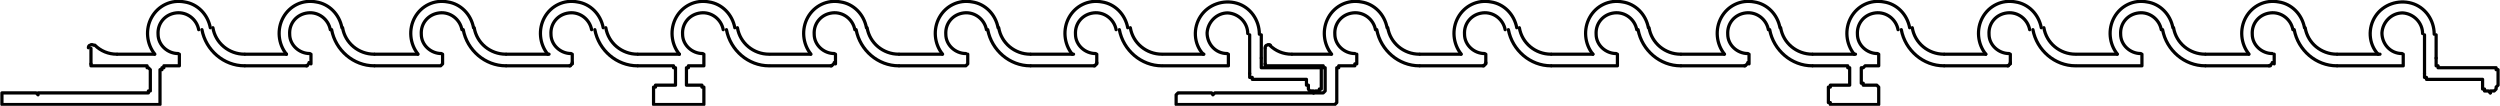 <?xml version="1.0" encoding="UTF-8"?>
<svg id="Capa_2" data-name="Capa 2" xmlns="http://www.w3.org/2000/svg" viewBox="0 0 38.75 1.64">
  <defs>
    <style>
      .cls-1 {
        fill: none;
        stroke: #000;
        stroke-linecap: round;
        stroke-linejoin: round;
        stroke-width: .05px;
      }
    </style>
  </defs>
  <g id="Capa_1-2" data-name="Capa 1">
    <g>
      <polyline class="cls-1" points="19.55 .9 19.55 1.02 19.55 1.05 19.58 1.05 19.61 1.05 20.45 1.05 20.48 1.05 20.48 1.08 20.48 1.11 20.48 1.32 20.48 1.35 20.48 1.38 20.45 1.38 20.45 1.41 20.42 1.41 20.39 1.41 20.36 1.44"/>
      <polyline class="cls-1" points="19.37 1.14 19.37 1.17 19.37 1.2 19.41 1.2 19.41 1.23 19.44 1.23 20.25 1.23 20.25 1.32 20.28 1.32 20.28 1.35 20.28 1.38 20.3 1.41 20.33 1.41 20.36 1.41 20.36 1.44"/>
      <polyline class="cls-1" points="19.04 .84 19.04 .99 19.04 1.02 19.01 1.02 18.98 1.02 18.03 1.02"/>
      <polyline class="cls-1" points="15 .84 15 .99 14.97 1.02 14.94 1.02 13.94 1.02"/>
      <polyline class="cls-1" points="6.86 .84 6.86 .99 6.83 1.02 6.8 1.02 5.81 1.02"/>
      <polyline class="cls-1" points="2.78 .84 2.78 .99 2.78 1.02 2.75 1.02 2.54 1.02 2.54 1.05 2.51 1.05 2.51 1.08 2.48 1.08 2.48 1.56 2.48 1.59 2.48 1.62 2.45 1.62 2.33 1.62 .05 1.62 .03 1.62 .03 1.59 .03 1.56 .03 1.5 .03 1.47 .03 1.44 .05 1.44 .23 1.44 .56 1.44 .59 1.47 .59 1.44 2.28 1.44 2.3 1.44 2.3 1.41 2.33 1.41 2.33 1.08 2.3 1.05 2.28 1.05 2.28 1.02 1.44 1.02 1.41 1.02 1.41 .99"/>
      <line class="cls-1" x1="1.82" y1=".84" x2="2.39" y2=".84"/>
      <line class="cls-1" x1="3.8" y1=".84" x2="4.44" y2=".84"/>
      <line class="cls-1" x1="11.94" y1=".84" x2="12.56" y2=".84"/>
      <line class="cls-1" x1="15.98" y1=".84" x2="16.64" y2=".84"/>
      <path class="cls-1" d="m3.26.43c-.04-.21-.2-.37-.4-.4-.21-.04-.41.06-.51.24-.1.18-.08.41.05.57"/>
      <path class="cls-1" d="m3.08.46c-.03-.16-.18-.28-.35-.26-.17.02-.29.16-.28.33,0,.17.15.3.31.3"/>
      <path class="cls-1" d="m19.52.53c0-.22-.14-.42-.35-.48s-.44.02-.56.2c-.12.18-.11.43.04.59"/>
      <path class="cls-1" d="m19.34.52c0-.17-.14-.31-.31-.32-.17,0-.31.14-.32.31,0,.17.13.32.31.32"/>
      <path class="cls-1" d="m3.3.43c.04.24.25.41.49.41"/>
      <path class="cls-1" d="m3.13.46c.06.32.34.56.66.56"/>
      <line class="cls-1" x1="19.55" y1=".9" x2="19.55" y2=".54"/>
      <line class="cls-1" x1="19.37" y1="1.14" x2="19.37" y2=".54"/>
      <path class="cls-1" d="m1.47.7c.09.09.21.14.34.14"/>
      <path class="cls-1" d="m1.45.7s-.03-.02-.05,0c-.02,0-.03.02-.03.04"/>
      <line class="cls-1" x1="1.41" y1=".99" x2="1.41" y2=".75"/>
      <polyline class="cls-1" points="10.91 .84 10.91 .99 10.91 1.02 10.88 1.02 10.7 1.02 10.67 1.02 10.67 1.05 10.64 1.05 10.64 1.08 10.64 1.29 10.64 1.32 10.67 1.32 10.7 1.32 10.85 1.32 10.88 1.32 10.88 1.35 10.91 1.35 10.91 1.38 10.91 1.56 10.91 1.59 10.91 1.62 10.88 1.62 10.85 1.62 10.19 1.62 10.16 1.62 10.13 1.62 10.13 1.59 10.13 1.56 10.13 1.38 10.13 1.35 10.16 1.35 10.16 1.32 10.19 1.32 10.41 1.32 10.44 1.32 10.47 1.32 10.47 1.29 10.47 1.08 10.47 1.05 10.44 1.05 10.44 1.02 10.41 1.02 9.89 1.02"/>
      <line class="cls-1" x1="9.89" y1=".84" x2="10.53" y2=".84"/>
      <path class="cls-1" d="m11.39.43c-.04-.21-.2-.37-.4-.4-.21-.04-.41.06-.51.24-.1.18-.08.41.05.57"/>
      <path class="cls-1" d="m11.21.46c-.03-.16-.18-.28-.35-.26-.17.02-.29.16-.28.33,0,.17.15.3.31.3"/>
      <path class="cls-1" d="m11.43.43c.04.24.25.41.49.41"/>
      <path class="cls-1" d="m11.26.46c.06.32.34.56.66.56"/>
      <path class="cls-1" d="m15.47.43c-.04-.21-.2-.37-.4-.4-.21-.04-.41.06-.51.24-.1.18-.08.41.05.57"/>
      <path class="cls-1" d="m15.29.46c-.03-.16-.18-.28-.35-.26-.17.02-.29.16-.28.33,0,.17.15.3.31.3"/>
      <path class="cls-1" d="m15.48.43c.04.24.25.41.49.41"/>
      <path class="cls-1" d="m15.31.46c.06.32.34.56.66.56"/>
      <path class="cls-1" d="m7.34.43c-.04-.21-.2-.37-.4-.4-.21-.04-.41.06-.51.24-.1.18-.08.41.05.57"/>
      <path class="cls-1" d="m7.16.46c-.03-.16-.18-.28-.35-.26-.17.02-.29.16-.28.33,0,.17.15.3.31.3"/>
      <path class="cls-1" d="m7.35.43c.04.24.25.41.49.41"/>
      <path class="cls-1" d="m7.18.46c.06.32.34.56.66.56"/>
      <path class="cls-1" d="m5.3.43c-.04-.21-.2-.37-.4-.4-.21-.04-.41.06-.51.24-.1.18-.08.41.05.57"/>
      <path class="cls-1" d="m5.12.46c-.03-.16-.18-.28-.35-.26-.17.02-.29.16-.28.33,0,.17.15.3.31.3"/>
      <path class="cls-1" d="m5.31.43c.04.24.25.41.49.41"/>
      <path class="cls-1" d="m5.14.46c.06.32.34.56.66.56"/>
      <path class="cls-1" d="m9.35.43c-.04-.21-.2-.37-.4-.4-.21-.04-.41.06-.51.24-.1.18-.08.41.05.57"/>
      <path class="cls-1" d="m9.17.46c-.03-.16-.18-.28-.35-.26-.17.02-.29.16-.28.33,0,.17.15.3.31.3"/>
      <path class="cls-1" d="m9.39.43c.04.24.25.41.49.41"/>
      <path class="cls-1" d="m9.22.46c.06.32.34.56.66.56"/>
      <path class="cls-1" d="m13.43.43c-.04-.21-.2-.37-.4-.4-.21-.04-.41.06-.51.24-.1.18-.08.41.05.57"/>
      <path class="cls-1" d="m13.25.46c-.03-.16-.18-.28-.35-.26-.17.02-.29.16-.28.33,0,.17.15.3.31.3"/>
      <path class="cls-1" d="m13.44.43c.04.24.25.41.49.41"/>
      <path class="cls-1" d="m13.27.46c.06.32.34.56.66.56"/>
      <path class="cls-1" d="m17.48.43c-.04-.21-.2-.37-.4-.4-.21-.04-.41.06-.51.24-.1.18-.08.41.05.57"/>
      <path class="cls-1" d="m17.3.46c-.03-.16-.18-.28-.35-.26-.17.02-.29.16-.28.33,0,.17.15.3.31.3"/>
      <path class="cls-1" d="m17.52.43c.04.24.25.41.49.41"/>
      <path class="cls-1" d="m17.35.46c.06.32.34.56.66.56"/>
      <line class="cls-1" x1="5.81" y1=".84" x2="6.47" y2=".84"/>
      <line class="cls-1" x1="4.82" y1=".84" x2="4.82" y2=".99"/>
      <line class="cls-1" x1="4.76" y1="1.02" x2="3.8" y2="1.02"/>
      <path class="cls-1" d="m4.75,1.02s.04-.02.04-.05"/>
      <line class="cls-1" x1="7.85" y1="1.02" x2="8.84" y2="1.02"/>
      <line class="cls-1" x1="8.87" y1=".99" x2="8.87" y2=".84"/>
      <path class="cls-1" d="m8.83,1.02s.04-.02.04-.05"/>
      <line class="cls-1" x1="8.51" y1=".84" x2="7.85" y2=".84"/>
      <line class="cls-1" x1="13.94" y1=".84" x2="14.6" y2=".84"/>
      <line class="cls-1" x1="11.94" y1="1.02" x2="12.89" y2="1.02"/>
      <line class="cls-1" x1="12.95" y1=".99" x2="12.95" y2=".84"/>
      <path class="cls-1" d="m12.88,1.02s.05-.02.05-.05"/>
      <line class="cls-1" x1="17" y1=".84" x2="17" y2=".99"/>
      <path class="cls-1" d="m16.96,1.02s.04-.02.04-.05"/>
      <line class="cls-1" x1="16.97" y1="1.02" x2="15.98" y2="1.02"/>
      <line class="cls-1" x1="18.03" y1=".84" x2="18.66" y2=".84"/>
      <polyline class="cls-1" points="37.76 .9 37.76 1.02 37.79 1.02 37.79 1.05 37.82 1.05 38.66 1.05 38.69 1.05 38.69 1.08 38.72 1.08 38.72 1.11 38.72 1.32 38.69 1.35 38.69 1.38 38.66 1.41 38.63 1.41 38.6 1.41 38.6 1.44"/>
      <polyline class="cls-1" points="37.58 1.14 37.58 1.17 37.58 1.2 37.61 1.2 37.61 1.23 37.64 1.23 38.48 1.23 38.48 1.32 38.48 1.35 38.48 1.38 38.51 1.38 38.51 1.41 38.54 1.41 38.57 1.41 38.6 1.44"/>
      <polyline class="cls-1" points="37.25 .84 37.25 .99 37.25 1.02 37.22 1.02 36.23 1.02"/>
      <polyline class="cls-1" points="33.2 .84 33.2 .99 33.2 1.02 33.17 1.02 33.14 1.02 32.19 1.02"/>
      <polyline class="cls-1" points="25.07 .84 25.07 .99 25.07 1.02 25.04 1.02 25.01 1.02 24.05 1.02"/>
      <polyline class="cls-1" points="21.03 .84 21.03 .99 21 .99 21 1.02 20.97 1.02 20.75 1.02 20.75 1.05 20.72 1.05 20.72 1.08 20.72 1.56 20.72 1.59 20.69 1.62 20.66 1.62 20.54 1.62 18.29 1.62 18.26 1.62 18.23 1.62 18.23 1.59 18.23 1.56 18.23 1.5 18.23 1.47 18.26 1.44 18.29 1.44 18.44 1.44 18.78 1.44 18.8 1.47 18.83 1.44 20.48 1.44 20.51 1.44 20.54 1.41 20.54 1.08 20.54 1.05 20.51 1.05 20.51 1.02 20.48 1.02 19.67 1.02 19.64 1.02 19.61 1.02 19.61 .99"/>
      <line class="cls-1" x1="20.03" y1=".84" x2="20.63" y2=".84"/>
      <line class="cls-1" x1="22.01" y1=".84" x2="22.64" y2=".84"/>
      <line class="cls-1" x1="30.14" y1=".84" x2="30.78" y2=".84"/>
      <line class="cls-1" x1="34.19" y1=".84" x2="34.85" y2=".84"/>
      <path class="cls-1" d="m21.5.43c-.04-.21-.2-.37-.4-.4-.21-.04-.41.06-.51.24-.1.18-.08.41.05.57"/>
      <path class="cls-1" d="m21.32.46c-.03-.16-.18-.28-.35-.26-.17.02-.29.16-.28.33,0,.17.15.3.31.3"/>
      <path class="cls-1" d="m37.73.53c0-.22-.14-.42-.35-.48-.21-.06-.44.02-.56.2-.12.18-.11.43.04.59"/>
      <path class="cls-1" d="m37.55.52c0-.17-.14-.31-.31-.32-.17,0-.31.14-.32.31,0,.17.13.32.31.32"/>
      <path class="cls-1" d="m21.51.43c.04.24.25.41.49.41"/>
      <path class="cls-1" d="m21.34.46c.06.32.34.56.66.56"/>
      <line class="cls-1" x1="37.76" y1=".9" x2="37.76" y2=".54"/>
      <line class="cls-1" x1="37.58" y1="1.14" x2="37.58" y2=".54"/>
      <path class="cls-1" d="m19.68.7c.09.09.21.14.34.14"/>
      <path class="cls-1" d="m19.69.7s-.03-.02-.05,0c-.02,0-.03.02-.03.04"/>
      <line class="cls-1" x1="19.61" y1=".99" x2="19.61" y2=".75"/>
      <polyline class="cls-1" points="29.12 .84 29.12 .99 29.12 1.02 29.09 1.02 28.91 1.02 28.88 1.05 28.85 1.05 28.85 1.08 28.85 1.29 28.88 1.29 28.88 1.32 28.91 1.32 29.09 1.32 29.12 1.35 29.12 1.38 29.12 1.56 29.12 1.59 29.12 1.62 29.09 1.62 28.41 1.62 28.37 1.62 28.37 1.59 28.34 1.59 28.34 1.56 28.34 1.38 28.34 1.35 28.37 1.35 28.37 1.32 28.41 1.32 28.64 1.32 28.67 1.32 28.67 1.29 28.67 1.08 28.67 1.05 28.64 1.05 28.64 1.02 28.1 1.02"/>
      <line class="cls-1" x1="28.1" y1=".84" x2="28.76" y2=".84"/>
      <path class="cls-1" d="m29.6.43c-.04-.21-.2-.37-.4-.4-.21-.04-.41.06-.51.24-.1.18-.08.41.05.57"/>
      <path class="cls-1" d="m29.42.46c-.03-.16-.18-.28-.35-.26-.17.02-.29.16-.28.33,0,.17.15.3.31.3"/>
      <path class="cls-1" d="m29.64.43c.04.24.25.41.49.41"/>
      <path class="cls-1" d="m29.47.46c.06.32.34.56.66.56"/>
      <path class="cls-1" d="m33.68.43c-.04-.21-.2-.37-.4-.4-.21-.04-.41.06-.51.24-.1.18-.08.41.05.57"/>
      <path class="cls-1" d="m33.5.46c-.03-.16-.18-.28-.35-.26-.17.02-.29.16-.28.33,0,.17.15.3.31.3"/>
      <path class="cls-1" d="m33.69.43c.04.24.25.41.49.41"/>
      <path class="cls-1" d="m33.52.46c.06.32.34.56.66.56"/>
      <path class="cls-1" d="m25.55.43c-.04-.21-.2-.37-.4-.4-.21-.04-.41.06-.51.24-.1.18-.08.41.05.57"/>
      <path class="cls-1" d="m25.37.46c-.03-.16-.18-.28-.35-.26-.17.02-.29.16-.28.33,0,.17.15.3.31.3"/>
      <path class="cls-1" d="m25.56.43c.04.24.25.41.49.41"/>
      <path class="cls-1" d="m25.39.46c.06.32.34.56.66.56"/>
      <path class="cls-1" d="m23.51.43c-.04-.21-.2-.37-.4-.4-.21-.04-.41.06-.51.24-.1.18-.08.41.05.57"/>
      <path class="cls-1" d="m23.33.46c-.03-.16-.18-.28-.35-.26-.17.02-.29.16-.28.33,0,.17.15.3.31.3"/>
      <path class="cls-1" d="m23.55.43c.04.24.25.41.49.41"/>
      <path class="cls-1" d="m23.38.46c.06.32.34.56.66.56"/>
      <path class="cls-1" d="m27.59.43c-.04-.21-.2-.37-.4-.4-.21-.04-.41.06-.51.24-.1.18-.08.41.05.57"/>
      <path class="cls-1" d="m27.41.46c-.03-.16-.18-.28-.35-.26-.17.02-.29.16-.28.33,0,.17.15.3.31.3"/>
      <path class="cls-1" d="m27.6.43c.04.24.25.41.49.41"/>
      <path class="cls-1" d="m27.43.46c.06.32.34.56.66.56"/>
      <path class="cls-1" d="m31.64.43c-.04-.21-.2-.37-.4-.4-.21-.04-.41.06-.51.24-.1.18-.08.41.05.57"/>
      <path class="cls-1" d="m31.46.46c-.03-.16-.18-.28-.35-.26-.17.02-.29.16-.28.33,0,.17.15.3.31.3"/>
      <path class="cls-1" d="m31.68.43c.04.24.25.41.49.41"/>
      <path class="cls-1" d="m31.51.46c.06.32.34.56.66.56"/>
      <path class="cls-1" d="m35.72.43c-.04-.21-.2-.37-.4-.4-.21-.04-.41.06-.51.24-.1.18-.08.41.05.57"/>
      <path class="cls-1" d="m35.54.46c-.03-.16-.18-.28-.35-.26-.17.02-.29.16-.28.33,0,.17.15.3.31.3"/>
      <path class="cls-1" d="m35.73.43c.04.24.25.41.49.41"/>
      <path class="cls-1" d="m35.56.46c.06.32.34.56.66.56"/>
      <line class="cls-1" x1="24.05" y1=".84" x2="24.69" y2=".84"/>
      <line class="cls-1" x1="23.03" y1=".84" x2="23.03" y2=".99"/>
      <line class="cls-1" x1="23" y1="1.02" x2="22.01" y2="1.02"/>
      <path class="cls-1" d="m22.99,1.02s.04-.02.04-.05"/>
      <line class="cls-1" x1="26.06" y1="1.02" x2="27.05" y2="1.02"/>
      <line class="cls-1" x1="27.11" y1=".99" x2="27.11" y2=".84"/>
      <path class="cls-1" d="m27.04,1.02s.05-.02.05-.05"/>
      <line class="cls-1" x1="26.72" y1=".84" x2="26.06" y2=".84"/>
      <line class="cls-1" x1="32.19" y1=".84" x2="32.81" y2=".84"/>
      <line class="cls-1" x1="30.14" y1="1.02" x2="31.13" y2="1.02"/>
      <line class="cls-1" x1="31.16" y1=".99" x2="31.16" y2=".84"/>
      <path class="cls-1" d="m31.12,1.02s.04-.02.04-.05"/>
      <line class="cls-1" x1="35.25" y1=".84" x2="35.25" y2=".99"/>
      <path class="cls-1" d="m35.17,1.02s.05-.02.05-.05"/>
      <line class="cls-1" x1="35.19" y1="1.02" x2="34.19" y2="1.02"/>
      <line class="cls-1" x1="36.23" y1=".84" x2="36.89" y2=".84"/>
    </g>
  </g>
</svg>